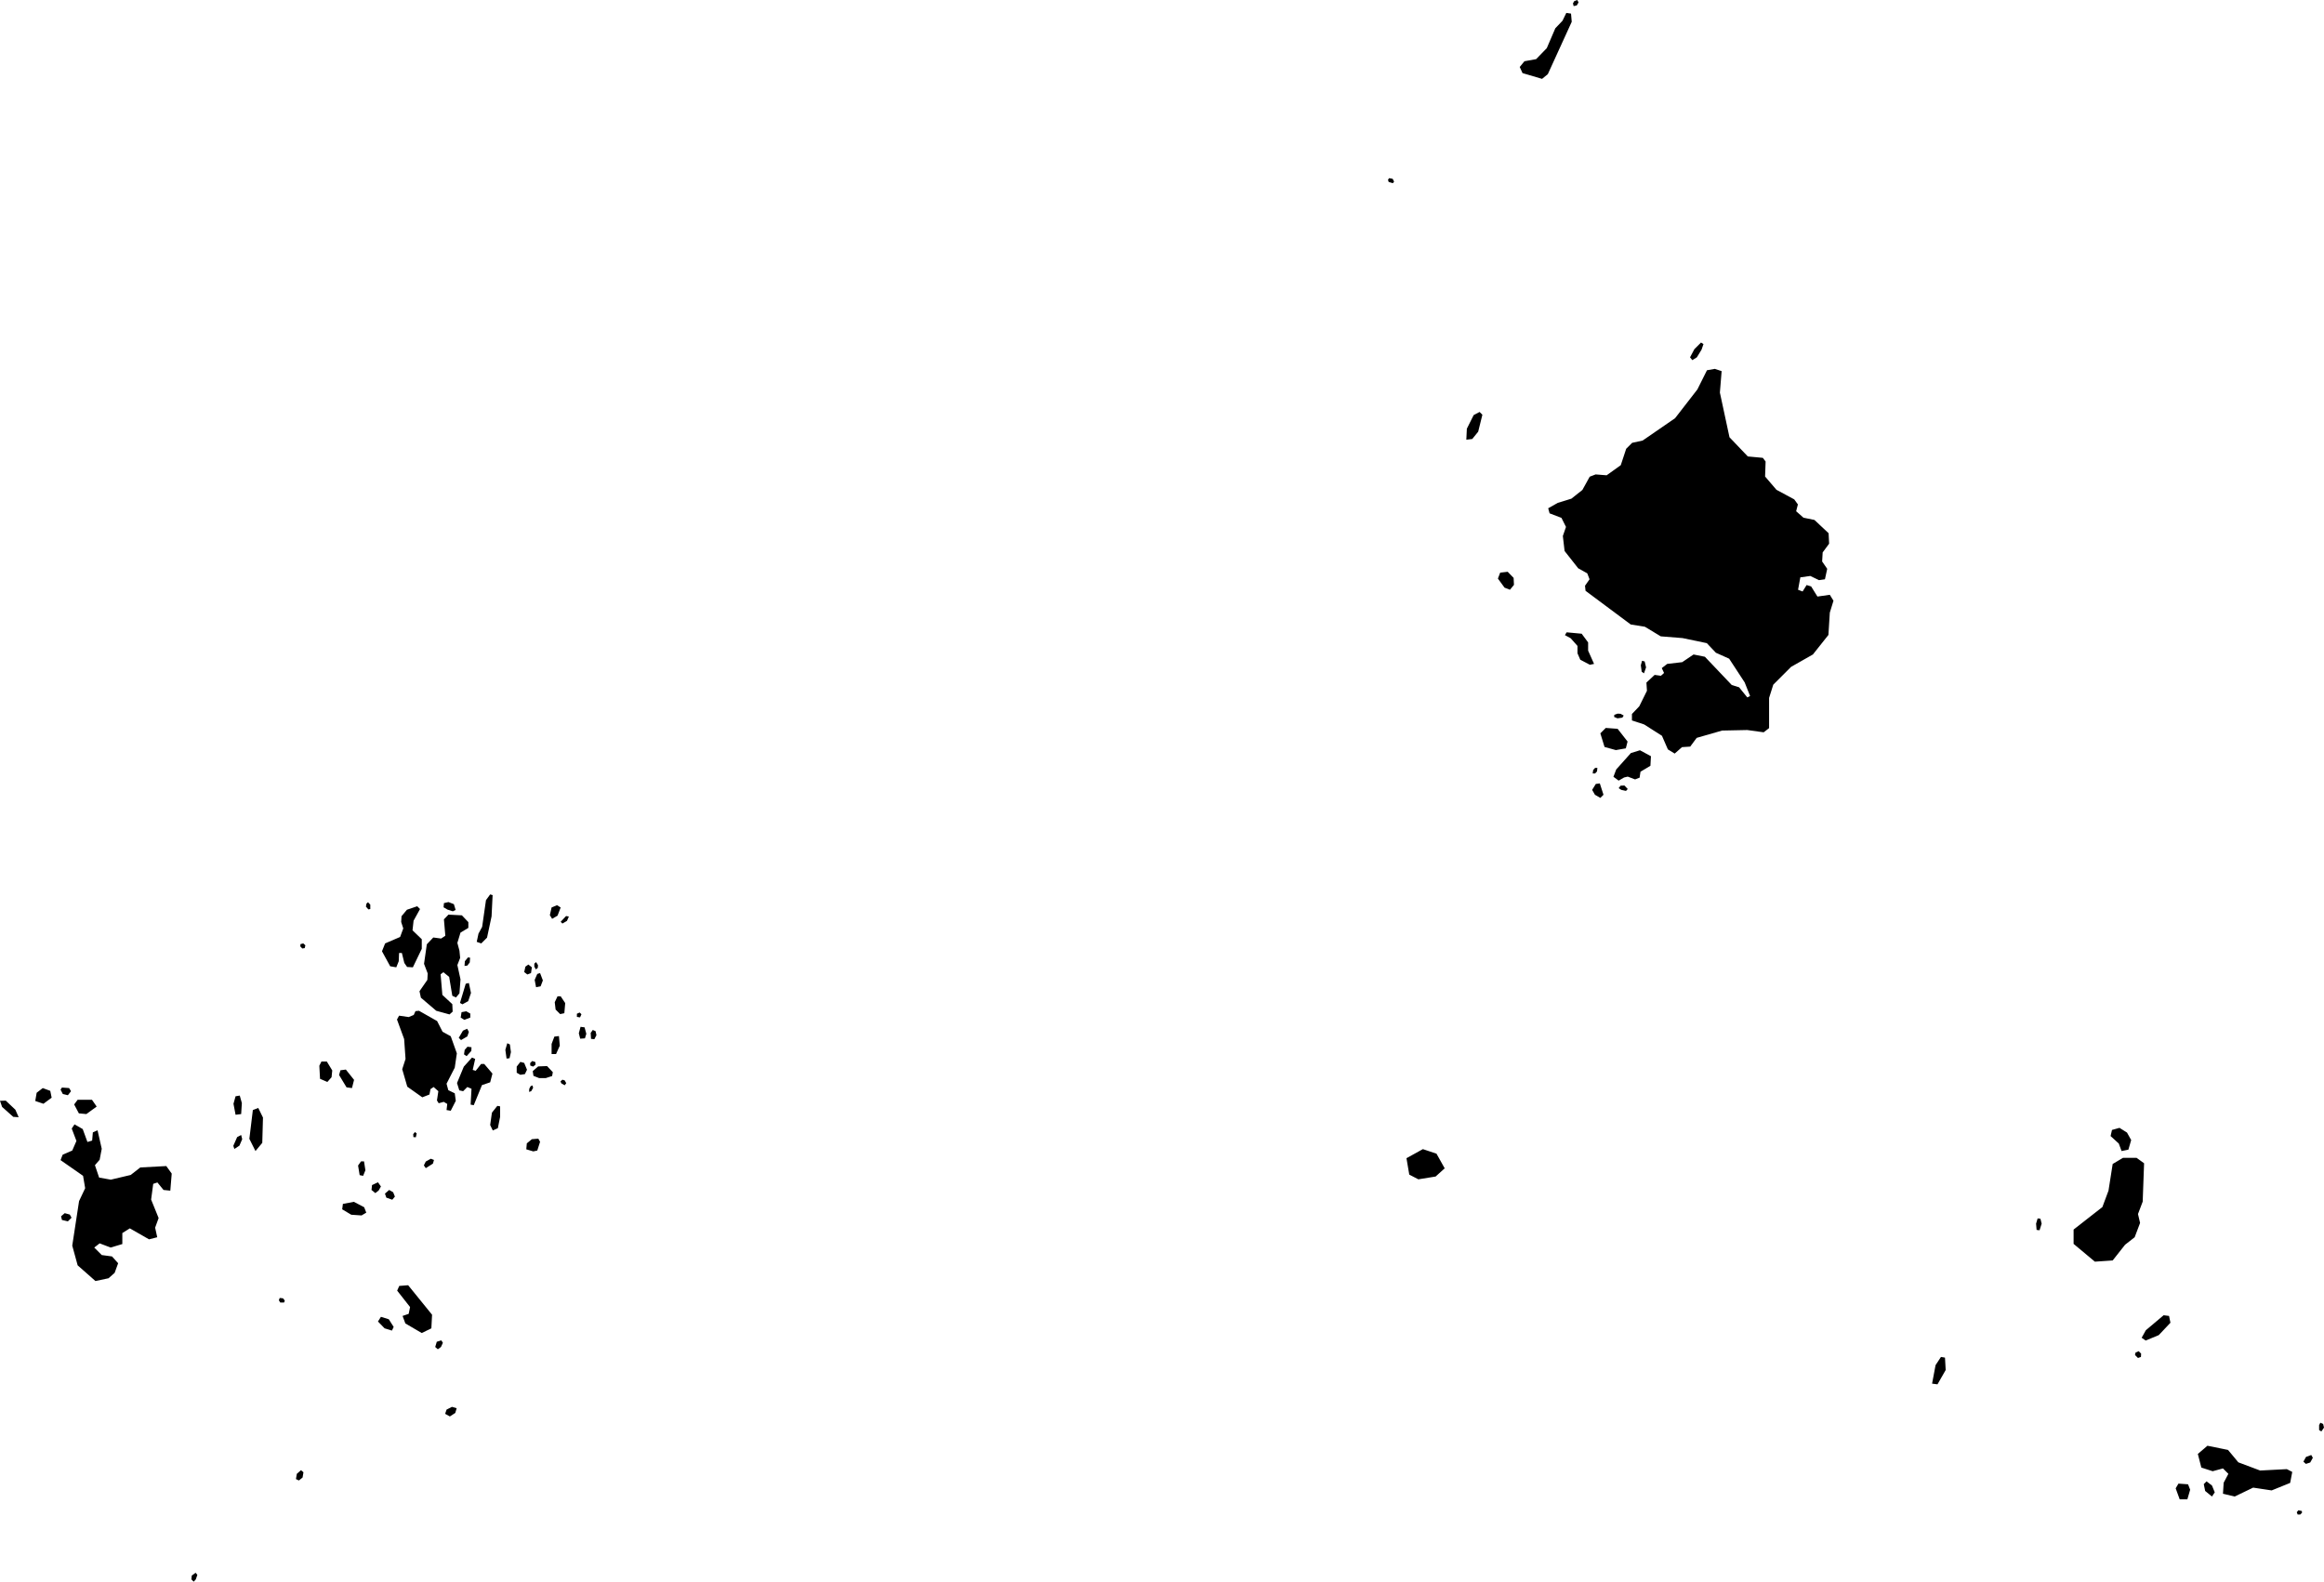 <svg xmlns="http://www.w3.org/2000/svg" viewBox="1032.694 432.909 13.318 9.065">
  <path d="M1041.278,436.225l0.013-0.034l0.043-0.005l0.034,0.035l0.002,0.04l-0.023,0.028l-0.031-0.012L1041.278,436.225L1041.278,436.225z M1034.86,440.483l0.038,0.039l0.042,0.013l0.01-0.021l-0.028-0.044l-0.045-0.014L1034.86,440.483L1034.86,440.483z M1042.392,434.973l0.026-0.016l0.027-0.044l0.011-0.032l-0.014-0.009l-0.038,0.038l-0.025,0.047L1042.392,434.973L1042.392,434.973z M1035.597,438.976l0.017-0.002l0.008-0.035l-0.006-0.044l-0.015-0.007l-0.011,0.038L1035.597,438.976L1035.597,438.976z M1045.894,441.286l0.014,0.013l0.025-0.008l0.015-0.027l-0.009-0.016l-0.03,0.011L1045.894,441.286L1045.894,441.286z M1034.39,441.386l0.017,0.008l0.021-0.017l0.005-0.03l-0.014-0.012l-0.024,0.021L1034.39,441.386L1034.39,441.386z M1044.362,439.922l0.003,0.036l0.017,0.002l0.012-0.038l-0.007-0.028l-0.016-0.002L1044.362,439.922L1044.362,439.922z M1035.943,438.187l0.011-0.025l-0.016-0.003l-0.031,0.033l0.01,0.01L1035.943,438.187L1035.943,438.187z M1033.041,439.154l0.013,0.025l0.029,0.007l0.018-0.023l-0.011-0.018l-0.041-0.003L1033.041,439.154L1033.041,439.154z M1035.221,440.629l0.011-0.024l-0.009-0.014l-0.026,0.008l-0.009,0.03l0.015,0.013L1035.221,440.629L1035.221,440.629z M1036.081,438.863l0.019,0.002l0.012-0.023l-0.005-0.023l-0.016-0.007l-0.012,0.017L1036.081,438.863L1036.081,438.863z M1035.765,438.465l0.011-0.009l0.001-0.016l-0.011-0.017l-0.01,0.009l0,0.017L1035.765,438.465L1035.765,438.465z M1041.821,437.342h0.014l0.011-0.012l0.002-0.02l-0.013,0l-0.011,0.012L1041.821,437.342L1041.821,437.342z M1044.932,440.661l-0.003,0.014l0.017,0.017l0.017-0.006l0.001-0.019l-0.014-0.014L1044.932,440.661L1044.932,440.661z M1035.339,438.71l-0.005,0.031l0.021,0.013l0.034-0.013v-0.023l-0.023-0.013L1035.339,438.71L1035.339,438.71z M1034.924,439.729l-0.024,0.021l0.008,0.023l0.034,0.012l0.015-0.018l-0.01-0.025L1034.924,439.729L1034.924,439.729z M1035.698,438.48l0.018,0.014l0.021-0.008l0.005-0.033l-0.02-0.016l-0.017,0.012L1035.698,438.48L1035.698,438.48z M1034.864,439.732l0.013-0.023l-0.017-0.024l-0.034,0.016l-0.003,0.028l0.022,0.018L1034.864,439.732L1034.864,439.732z M1034.755,439.644l0.02,0.004l0.013-0.032l-0.008-0.051l-0.017,0l-0.017,0.024L1034.755,439.644L1034.755,439.644z M1035.917,439.097l-0.011,0.01l0.005,0.011l0.019,0.011l0.009-0.012l-0.009-0.016L1035.917,439.097L1035.917,439.097z M1034.791,438.105l0.014,0.016l0.011-0.002l0-0.025l-0.013-0.014l-0.009,0.008L1034.791,438.105L1034.791,438.105z M1040.652,433.952l0.024,0.007l0.007-0.009l-0.008-0.016l-0.02-0.004l-0.007,0.009L1040.652,433.952L1040.652,433.952z M1034.3,440.374l0.022,0l0.004-0.011l-0.01-0.013l-0.019-0.002l-0.005,0.013L1034.3,440.374L1034.3,440.374z M1034.426,438.345l0.014-0.002l0.004-0.016l-0.012-0.011l-0.016,0.004l-0.001,0.013L1034.426,438.345L1034.426,438.345z M1033.044,439.88l0.005,0.021l0.034,0.008l0.021-0.021l-0.01-0.018l-0.029-0.008L1033.044,439.88L1033.044,439.88z M1034.066,439.475l0.016-0.037l-0.006-0.024l-0.023,0.012l-0.022,0.05l0.006,0.018L1034.066,439.475L1034.066,439.475z M1035.175,439.578l0.006-0.021l-0.018-0.007l-0.029,0.016l-0.011,0.022l0.011,0.016L1035.175,439.578L1035.175,439.578z M1045.984,441.077l0,0.028l0.013,0.008l0.015-0.022l-0.005-0.021l-0.016-0.007L1045.984,441.077L1045.984,441.077z M1033.816,441.961l0.009-0.026l-0.01-0.012l-0.022,0.016l-0.002,0.022l0.013,0.013L1033.816,441.961L1033.816,441.961z M1041.985,437.436l0.027,0.006l0.01-0.011l-0.019-0.02l-0.022,0.001l-0.011,0.014L1041.985,437.436L1041.985,437.436z M1035.077,439.427l0.005-0.022l-0.01-0.008l-0.01,0.012l0.001,0.017L1035.077,439.427L1035.077,439.427z M1036,438.719v0.018l0.018,0.003l0.008-0.018l-0.01-0.01L1036,438.719L1036,438.719z M1041.963,437.026l0.028-0.004l0.008-0.012l-0.018-0.01l-0.017-0.001l-0.019,0.007l-0.001,0.012L1041.963,437.026L1041.963,437.026z M1035.749,439.022l0.014-0.011l-0.001-0.015l-0.018-0.006l-0.012,0.012l0.001,0.014L1035.749,439.022L1035.749,439.022z M1045.865,441.565l-0.009,0.011l0.005,0.013l0.015,0l0.01-0.01l-0.001-0.01L1045.865,441.565L1045.865,441.565z M1035.738,439.163l0.011-0.019l-0.003-0.014l-0.011,0.004l-0.008,0.015l-0.001,0.018L1035.738,439.163L1035.738,439.163z M1035.336,438.87l0.036-0.021l0.009-0.026l-0.01-0.018l-0.024,0.011l-0.024,0.041L1035.336,438.87L1035.336,438.87z M1035.353,438.952l0.015,0.01l0.027-0.03l0.001-0.021l-0.023-0.003l-0.016,0.018L1035.353,438.952L1035.353,438.952z M1032.706,439.253l0.064,0.057l0.031,0.002l-0.019-0.043l-0.055-0.052l-0.033,0.001L1032.706,439.253L1032.706,439.253z M1042.097,436.722l0.005,0.037l0.013,0.009l0.012-0.034l-0.008-0.034l-0.015-0.004L1042.097,436.722L1042.097,436.722z M1041.712,432.944l0.018-0.004l0.01-0.017l-0.007-0.014l-0.017,0.006l-0.008,0.013L1041.712,432.944L1041.712,432.944z M1041.531,433.361l0.033-0.027l0.137-0.3l-0.004-0.047l-0.027-0.004l-0.022,0.045l-0.041,0.043l-0.049,0.114l-0.061,0.063l-0.067,0.012l-0.027,0.033l0.016,0.035L1041.531,433.361L1041.531,433.361z M1041.131,435.425l0.034-0.042l0.024-0.097l-0.016-0.016l-0.034,0.018l-0.039,0.078l-0.003,0.063L1041.131,435.425L1041.131,435.425z M1041.695,436.567l0.039,0.044v0.042l0.016,0.037l0.055,0.029l0.024-0.005l-0.034-0.076v-0.047l-0.037-0.05l-0.086-0.008l-0.01,0.016L1041.695,436.567L1041.695,436.567z M1041.834,437.464l0.031,0.018l0.018-0.018l-0.021-0.065l-0.023,0.003l-0.021,0.034L1041.834,437.464L1041.834,437.464z M1041.954,437.208l0.057-0.01l0.01-0.039l-0.057-0.073l-0.068-0.005l-0.031,0.031l0.024,0.078L1041.954,437.208L1041.954,437.208z M1041.97,437.383l0.031-0.018l0.021-0.005l0.042,0.016l0.026-0.01l0.005-0.034l0.057-0.034l0.003-0.055l-0.063-0.034l-0.052,0.016l-0.084,0.094l-0.016,0.042L1041.97,437.383L1041.97,437.383z M1042.116,437.061l0.102,0.065l0.034,0.078l0.039,0.024l0.042-0.037l0.047-0.003l0.037-0.05l0.146-0.042l0.144-0.003l0.094,0.013l0.031-0.024v-0.173l0.024-0.076l0.102-0.102l0.125-0.071l0.089-0.112l0.008-0.128l0.021-0.068l-0.021-0.034l-0.071,0.01l-0.036-0.058l-0.026-0.008l-0.023,0.037l-0.026-0.01l0.013-0.071l0.057-0.008l0.05,0.024l0.034-0.005l0.013-0.06l-0.029-0.042l0.003-0.052l0.037-0.05l-0.003-0.06l-0.081-0.076l-0.063-0.013l-0.042-0.037l0.01-0.039l-0.021-0.029l-0.102-0.055l-0.065-0.076l0.003-0.086l-0.016-0.021l-0.086-0.008l-0.105-0.11l-0.055-0.256l0.01-0.123l-0.039-0.013l-0.045,0.008l-0.055,0.11l-0.128,0.165l-0.186,0.128l-0.06,0.013l-0.034,0.034l-0.031,0.094l-0.081,0.058l-0.063-0.005l-0.034,0.013l-0.042,0.076l-0.063,0.05l-0.078,0.024l-0.055,0.031l0.008,0.029l0.068,0.026l0.026,0.052l-0.018,0.052l0.01,0.086l0.078,0.099l0.052,0.029l0.013,0.034l-0.026,0.037l0.003,0.029l0.259,0.193l0.081,0.013l0.091,0.055l0.125,0.01l0.139,0.029l0.052,0.055l0.076,0.034l0.089,0.136l0.031,0.078l-0.016,0.008l-0.047-0.058l-0.042-0.013l-0.154-0.162l-0.065-0.013l-0.065,0.044l-0.086,0.01l-0.031,0.024l0.013,0.028l-0.018,0.016l-0.036-0.005l-0.047,0.044l0.003,0.047l-0.044,0.089l-0.042,0.044v0.037L1042.116,437.061L1042.116,437.061z M1032.943,439.235l0.047-0.035l-0.008-0.039l-0.043-0.016l-0.035,0.027l-0.008,0.047L1032.943,439.235L1032.943,439.235z M1033.146,439.29l0.043,0.004l0.059-0.043l-0.027-0.039h-0.082l-0.02,0.027L1033.146,439.29L1033.146,439.29z M1034.707,439.871l0.059,0.004l0.027-0.016l-0.012-0.031l-0.059-0.031l-0.063,0.012l-0.004,0.031L1034.707,439.871L1034.707,439.871z M1034.57,439.11l0.024-0.027l0.004-0.039l-0.031-0.051h-0.031l-0.012,0.024l0.004,0.075L1034.57,439.11L1034.57,439.11z M1034.711,439.145l0.012-0.047l-0.047-0.059l-0.031,0.004l-0.008,0.027l0.043,0.071L1034.711,439.145L1034.711,439.145z M1034.076,439.294l0.004-0.063l-0.012-0.043l-0.024,0.004l-0.012,0.043l0.012,0.063L1034.076,439.294L1034.076,439.294z M1033.139,440.161l0.102,0.09l0.075-0.016l0.035-0.031l0.02-0.055l-0.035-0.039l-0.059-0.008l-0.043-0.043l0.031-0.024l0.063,0.024l0.067-0.02v-0.063l0.043-0.027l0.11,0.063l0.047-0.012l-0.012-0.055l0.02-0.055l-0.043-0.106l0.012-0.09l0.024-0.008l0.035,0.043l0.039,0.004l0.008-0.098l-0.031-0.043l-0.149,0.008l-0.055,0.043l-0.114,0.027l-0.067-0.012l-0.024-0.071l0.027-0.031l0.012-0.063l-0.024-0.106l-0.027,0.012l-0.004,0.047l-0.027,0.008l-0.027-0.074l-0.047-0.027l-0.016,0.024l0.027,0.071l-0.024,0.055l-0.055,0.024l-0.012,0.031l0.129,0.09l0.012,0.071l-0.035,0.074l-0.039,0.255L1033.139,440.161L1033.139,440.161z M1034.158,439.506l0.039-0.047l0.004-0.145l-0.027-0.055l-0.031,0.012l-0.02,0.165L1034.158,439.506L1034.158,439.506z M1035.272,441.027l0.031-0.02l0.008-0.027l-0.027-0.008l-0.031,0.016l-0.008,0.024L1035.272,441.027L1035.272,441.027z M1035.111,440.549l0.055-0.027l0.004-0.078l-0.137-0.169l-0.051,0.004l-0.012,0.027l0.074,0.094l-0.008,0.039l-0.035,0.012l0.016,0.043L1035.111,440.549L1035.111,440.549z M1040.822,439.668l0.099-0.016l0.052-0.047l-0.047-0.084l-0.078-0.026l-0.094,0.052l0.016,0.094L1040.822,439.668L1040.822,439.668z M1043.797,440.843l0.047-0.082l-0.004-0.071l-0.023-0.004l-0.031,0.047l-0.02,0.106L1043.797,440.843L1043.797,440.843z M1044.99,440.592l0.075-0.031l0.067-0.071l-0.008-0.039l-0.031-0.004l-0.102,0.086l-0.024,0.043L1044.99,440.592L1044.99,440.592z M1045.229,441.502l0.016-0.055l-0.012-0.031l-0.055-0.004l-0.016,0.027l0.023,0.063H1045.229L1045.229,441.502z M1045.37,441.486l0.016-0.024l-0.016-0.039l-0.031-0.024l-0.016,0.016l0.008,0.039L1045.37,441.486L1045.37,441.486z M1045.374,441.341l0.059-0.016l0.031,0.031l-0.027,0.051l-0.004,0.063l0.067,0.016l0.106-0.051l0.106,0.016l0.106-0.043l0.012-0.063l-0.031-0.016l-0.153,0.008l-0.125-0.047l-0.059-0.071l-0.118-0.024l-0.055,0.047l0.02,0.078L1045.374,441.341L1045.374,441.341z M1044.801,440.133l0.071-0.09l0.055-0.043l0.031-0.082l-0.012-0.051l0.027-0.071l0.008-0.22l-0.043-0.031h-0.078l-0.059,0.035l-0.024,0.153l-0.035,0.094l-0.165,0.129v0.082l0.122,0.102L1044.801,440.133L1044.801,440.133z M1044.852,439.506l0.039-0.008l0.016-0.055l-0.024-0.043l-0.043-0.027l-0.043,0.012l-0.008,0.035l0.047,0.043L1044.852,439.506L1044.852,439.506z M1035.758,438.525l0.008,0.042l0.026-0.005l0.013-0.034l-0.016-0.042l-0.016,0.005L1035.758,438.525L1035.758,438.525z M1035.928,438.716l0.005-0.058l-0.026-0.039h-0.018l-0.016,0.034l0.005,0.042l0.026,0.026L1035.928,438.716L1035.928,438.716z M1035.881,438.949l0.021-0.047l-0.005-0.055l-0.026,0.003l-0.016,0.042v0.058H1035.881L1035.881,438.949z M1035.858,438.175l0.031-0.018l0.018-0.047l-0.021-0.013l-0.031,0.013l-0.01,0.044L1035.858,438.175L1035.858,438.175z M1036.046,438.86l0.008-0.026l-0.01-0.037l-0.023-0.003l-0.01,0.037l0.008,0.031L1036.046,438.86L1036.046,438.86z M1035.75,439.508l0.023-0.005l0.016-0.05l-0.01-0.018l-0.037,0.003l-0.029,0.024l-0.003,0.034L1035.75,439.508L1035.75,439.508z M1035.518,439.388l0.029-0.013l0.013-0.065v-0.06l-0.016-0.003l-0.031,0.039l-0.01,0.071L1035.518,439.388L1035.518,439.388z M1035.348,439.163l0.024-0.024l0.024,0.01l-0.005,0.091l0.018,0.003l0.047-0.115l0.047-0.016l0.013-0.05l-0.047-0.055h-0.018l-0.031,0.039l-0.017-0.005l0.014-0.063l-0.018-0.008l-0.047,0.052l-0.039,0.094l0.013,0.042L1035.348,439.163L1035.348,439.163z M1035.676,439.069l0.026-0.004l0.012-0.025l-0.016-0.039l-0.022-0.006l-0.021,0.027v0.035L1035.676,439.069L1035.676,439.069z M1035.784,439.088h0.037l0.037-0.012l0.004-0.022l-0.033-0.035l-0.051,0.002l-0.031,0.027l0.004,0.027L1035.784,439.088L1035.784,439.088z M1035.344,438.665l0.033-0.018l0.016-0.047l-0.012-0.057l-0.018,0.004l-0.033,0.11L1035.344,438.665L1035.344,438.665z M1035.372,438.443l0.014-0.018l0.002-0.027l-0.012-0.002l-0.018,0.022l-0.002,0.027L1035.372,438.443L1035.372,438.443z M1035.027,438.451l0.033,0.002l0.051-0.106v-0.055l-0.053-0.051l0.006-0.055l0.037-0.067l-0.016-0.016l-0.059,0.02l-0.031,0.037l-0.002,0.033l0.012,0.037l-0.018,0.049l-0.086,0.037l-0.018,0.045l0.047,0.086l0.035,0.006l0.014-0.035l0.002-0.047h0.016l0.014,0.057L1035.027,438.451L1035.027,438.451z M1035.258,438.122l0.031,0.01l0.016-0.008l-0.01-0.033l-0.031-0.012l-0.026,0.006l-0.002,0.024L1035.258,438.122L1035.258,438.122z M1035.452,438.316l0.033-0.033l0.026-0.122l0.006-0.122l-0.014-0.004l-0.024,0.033l-0.022,0.153l-0.021,0.039l-0.01,0.047L1035.452,438.316L1035.452,438.316z M1035.27,438.723l0.018-0.016l-0.002-0.043l-0.057-0.053l-0.01-0.118l0.016-0.012l0.033,0.027l0.018,0.108l0.021,0.01l0.02-0.024l0.006-0.08l-0.018-0.082l0.016-0.041l-0.004-0.041l-0.012-0.045l0.018-0.059l0.045-0.027v-0.033l-0.037-0.039l-0.077-0.004l-0.026,0.027l0.008,0.094l-0.024,0.016l-0.045-0.006l-0.037,0.039l-0.016,0.112l0.021,0.055l-0.002,0.037l-0.045,0.065l0.008,0.037l0.088,0.075L1035.27,438.723L1035.27,438.723z M1034.999,439.037l0.029,0.1l0.086,0.061l0.041-0.016l0.006-0.031l0.018-0.012l0.027,0.024l-0.008,0.053l0.01,0.016l0.029-0.008l0.02,0.012l-0.004,0.035l0.024,0.004l0.029-0.057l-0.006-0.043l-0.037-0.018l-0.01-0.037l0.047-0.092l0.012-0.082l-0.035-0.098l-0.047-0.026l-0.031-0.061l-0.104-0.059l-0.02,0.002l-0.01,0.022l-0.029,0.012l-0.055-0.008l-0.012,0.022l0.041,0.112l0.008,0.114L1034.999,439.037L1034.999,439.037z"/>
</svg>
